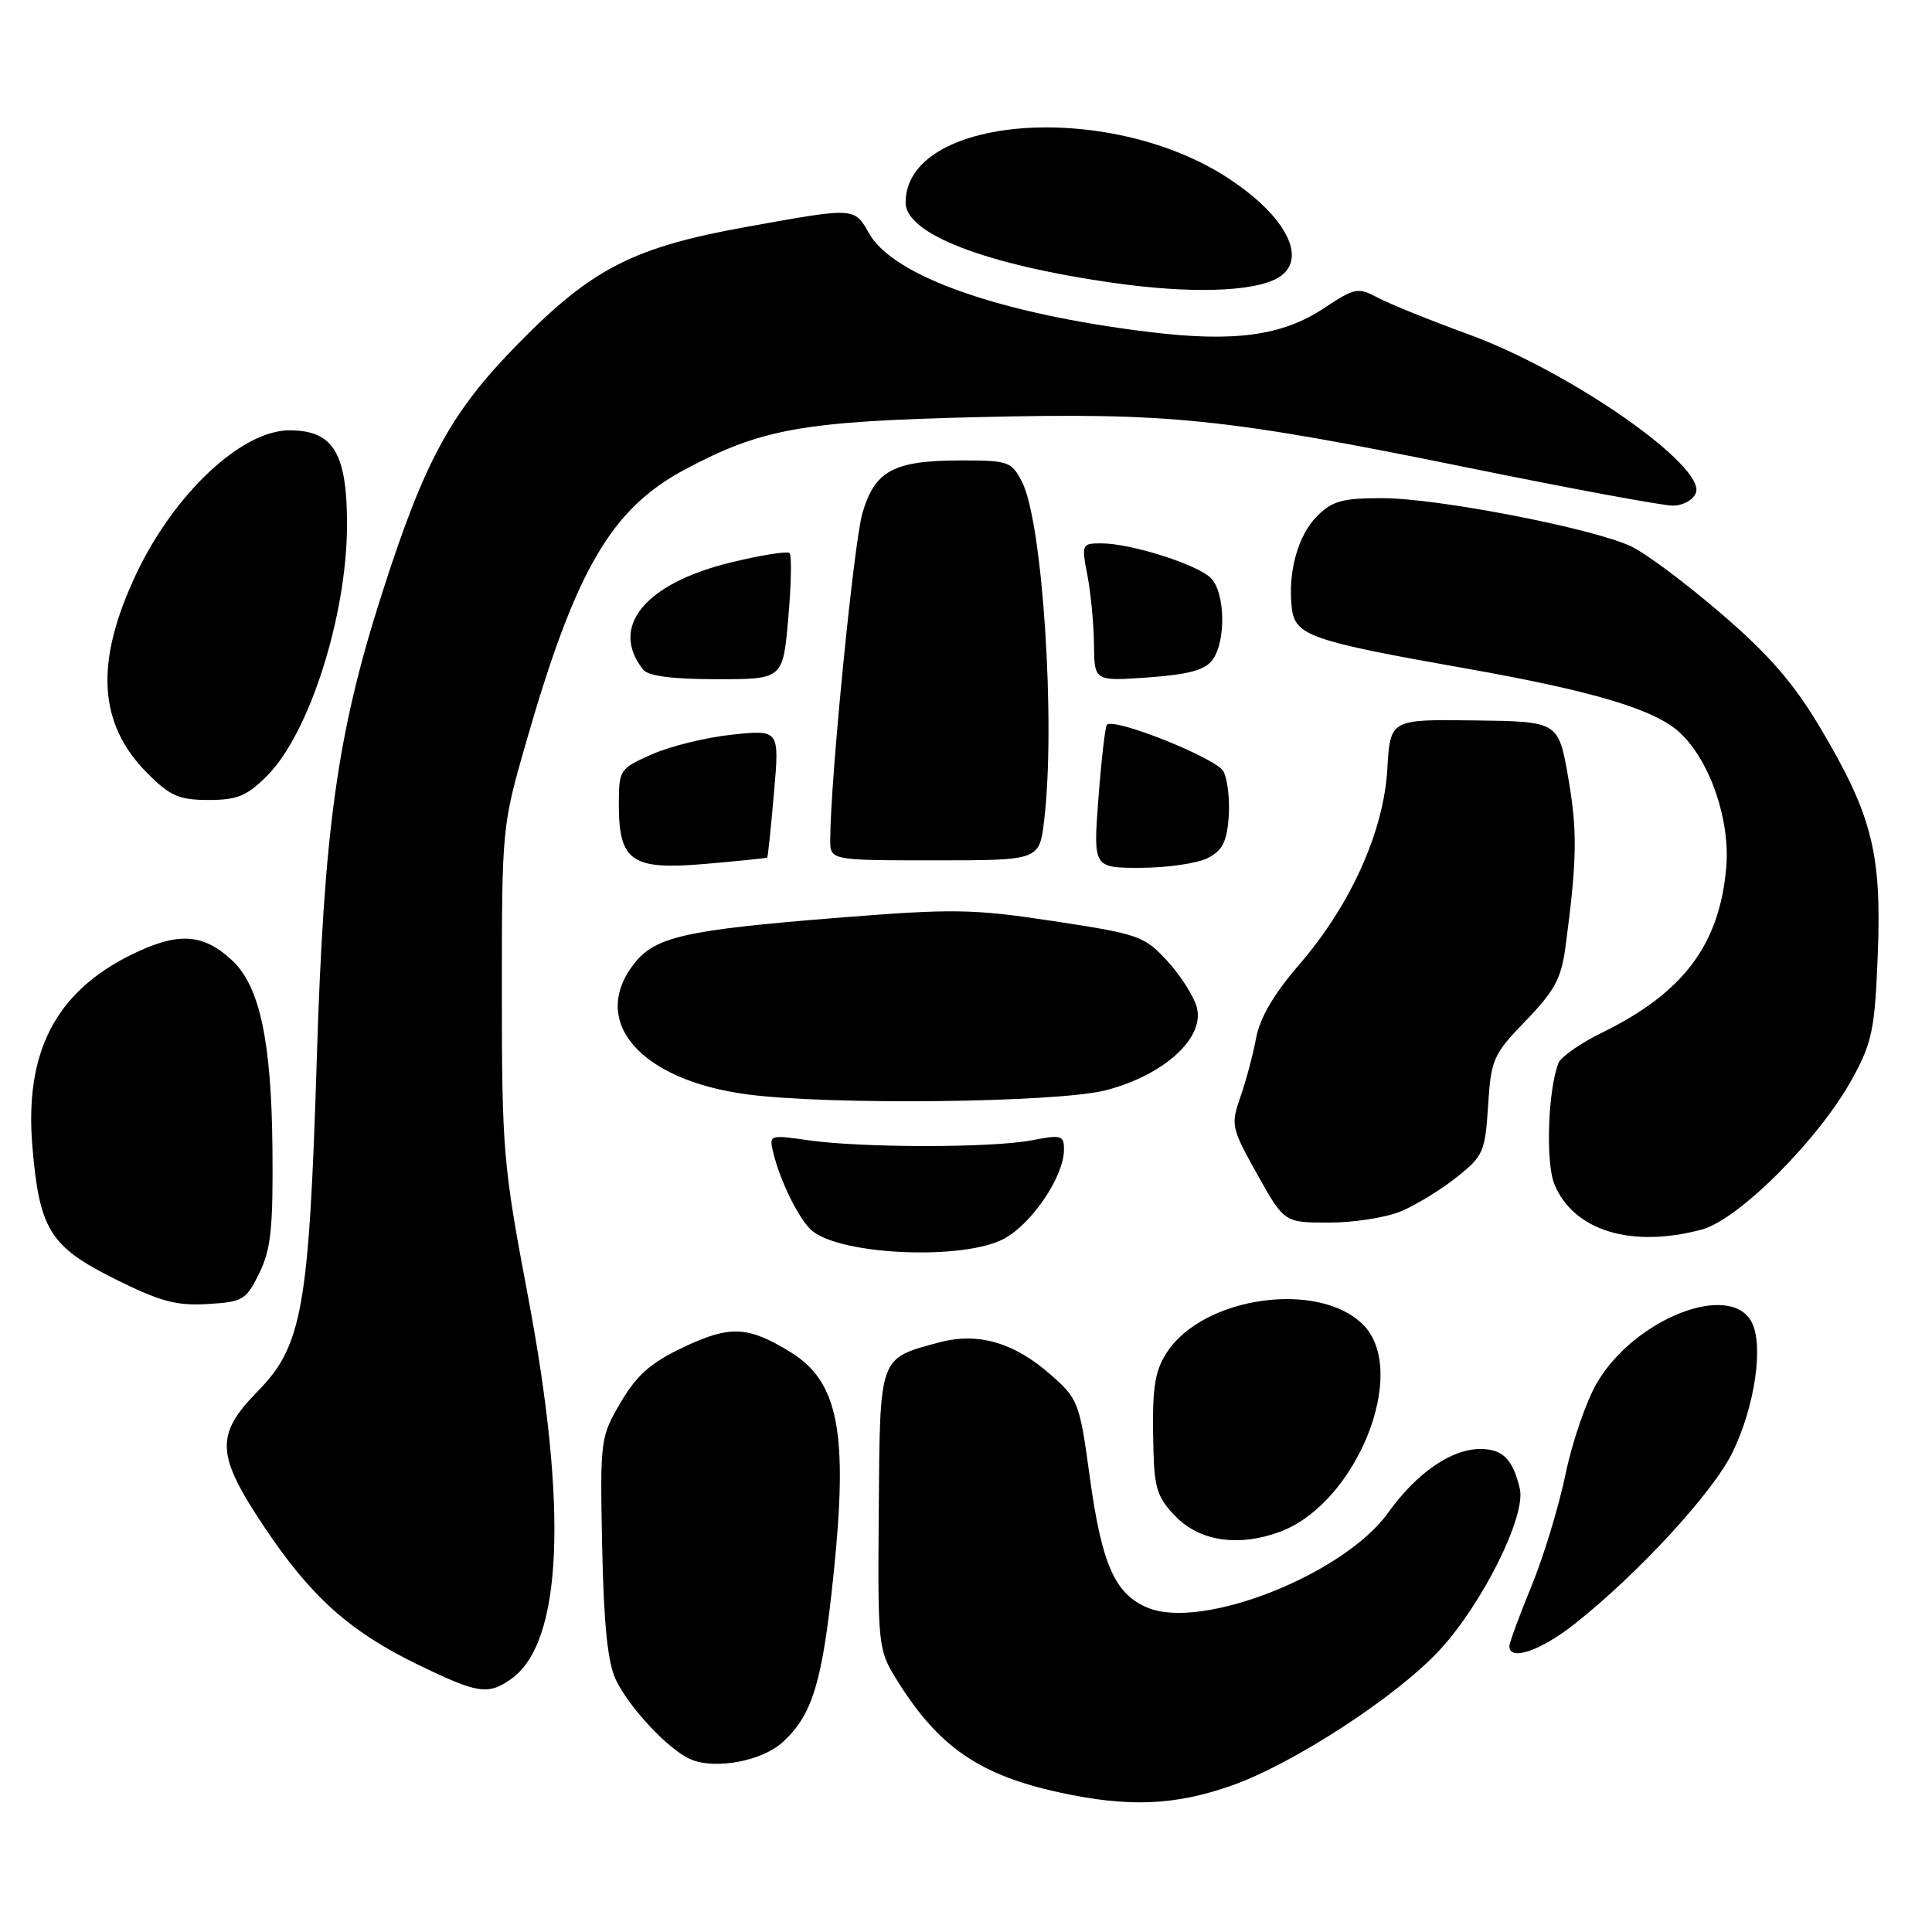 <?xml version="1.0" encoding="UTF-8" standalone="no"?>
<!DOCTYPE svg PUBLIC "-//W3C//DTD SVG 1.1//EN" "http://www.w3.org/Graphics/SVG/1.1/DTD/svg11.dtd" >
<svg xmlns="http://www.w3.org/2000/svg" xmlns:xlink="http://www.w3.org/1999/xlink" version="1.1" viewBox="0 0 256 256">
 <g >
 <path fill="currentColor"
d=" M 163.24 236.58 C 171.40 233.70 185.14 224.75 190.77 218.63 C 196.48 212.44 202.24 200.83 201.38 197.24 C 200.44 193.32 199.12 192.00 196.13 192.00 C 192.29 192.01 187.72 195.17 183.93 200.45 C 178.06 208.62 159.32 216.03 152.09 213.04 C 147.71 211.22 145.98 207.30 144.38 195.56 C 143.07 185.92 142.86 185.36 139.32 182.24 C 134.42 177.89 129.61 176.49 124.43 177.88 C 116.42 180.04 116.60 179.54 116.44 200.14 C 116.30 218.04 116.36 218.60 118.77 222.50 C 124.28 231.41 129.71 235.19 140.39 237.51 C 149.52 239.50 155.68 239.25 163.24 236.58 Z  M 103.73 230.83 C 107.67 227.20 108.96 222.93 110.44 208.70 C 112.41 189.83 111.11 183.08 104.76 179.17 C 99.15 175.71 96.74 175.59 90.61 178.49 C 86.23 180.56 84.40 182.17 82.25 185.82 C 79.55 190.42 79.50 190.74 79.79 204.94 C 80.00 215.20 80.52 220.30 81.59 222.55 C 83.35 226.26 88.61 231.87 91.49 233.11 C 94.76 234.52 100.98 233.36 103.73 230.83 Z  M 67.69 222.50 C 74.54 217.71 75.31 199.96 69.91 171.50 C 66.68 154.44 66.50 152.35 66.50 131.50 C 66.50 109.63 66.52 109.43 69.77 98.15 C 76.31 75.45 81.01 67.40 90.79 62.19 C 100.91 56.80 106.37 55.82 129.67 55.27 C 155.08 54.66 162.31 55.41 194.87 62.04 C 208.27 64.77 220.33 67.00 221.65 67.00 C 222.99 67.00 224.35 66.25 224.71 65.32 C 226.07 61.77 208.02 49.18 194.53 44.28 C 189.57 42.47 184.21 40.31 182.64 39.48 C 179.92 38.04 179.55 38.11 175.41 40.85 C 169.90 44.50 163.54 45.37 152.27 43.99 C 132.51 41.58 118.39 36.61 115.17 30.95 C 113.18 27.45 113.36 27.46 99.04 30.04 C 83.96 32.75 78.48 35.54 68.70 45.50 C 59.71 54.65 56.28 60.95 50.56 78.82 C 44.68 97.21 42.92 109.83 41.97 140.50 C 40.95 173.27 40.04 178.34 34.16 184.34 C 28.48 190.13 28.61 192.75 35.05 202.38 C 41.22 211.61 46.36 216.20 55.47 220.62 C 63.31 224.42 64.66 224.63 67.69 222.50 Z  M 208.66 215.17 C 217.06 208.53 226.96 197.78 229.55 192.48 C 232.53 186.39 233.73 178.23 232.09 175.16 C 229.20 169.78 216.57 174.75 211.61 183.23 C 210.19 185.64 208.31 191.11 207.43 195.39 C 206.54 199.66 204.51 206.34 202.91 210.22 C 201.31 214.10 200.00 217.66 200.00 218.14 C 200.00 220.15 204.16 218.73 208.66 215.17 Z  M 169.68 202.94 C 179.81 199.11 186.76 181.67 180.61 175.52 C 174.72 169.63 159.42 171.79 154.62 179.20 C 152.93 181.81 152.62 184.06 152.84 192.33 C 152.98 197.32 153.42 198.57 155.92 201.08 C 159.12 204.27 164.29 204.97 169.68 202.94 Z  M 34.36 168.69 C 35.91 165.52 36.20 162.70 36.10 152.07 C 35.96 137.92 34.40 130.66 30.77 127.27 C 26.92 123.67 23.61 123.47 17.51 126.45 C 7.38 131.41 3.24 139.38 4.29 151.91 C 5.21 162.89 6.62 165.17 15.12 169.42 C 21.16 172.44 23.33 173.04 27.47 172.79 C 32.20 172.52 32.61 172.27 34.36 168.69 Z  M 133.02 164.15 C 136.71 162.18 140.96 155.91 140.98 152.38 C 141.00 150.43 140.67 150.33 136.75 151.09 C 131.49 152.11 114.32 152.11 107.18 151.10 C 101.87 150.34 101.87 150.34 102.51 152.92 C 103.45 156.69 105.97 161.73 107.60 163.08 C 111.51 166.33 127.64 167.01 133.02 164.15 Z  M 225.50 162.92 C 230.42 161.60 241.13 150.84 245.48 142.86 C 248.09 138.07 248.43 136.35 248.82 126.35 C 249.33 112.98 248.05 107.97 241.14 96.35 C 237.66 90.51 234.39 86.74 228.06 81.30 C 223.42 77.31 218.06 73.30 216.14 72.40 C 211.10 70.01 190.56 66.02 183.20 66.01 C 177.89 66.00 176.54 66.37 174.52 68.39 C 171.98 70.93 170.62 75.85 171.17 80.56 C 171.59 84.21 173.64 84.93 193.99 88.53 C 211.23 91.58 219.31 94.01 222.62 97.11 C 226.62 100.87 229.30 108.73 228.73 115.04 C 227.81 125.21 223.03 131.56 212.32 136.81 C 209.43 138.22 206.81 140.05 206.50 140.86 C 205.10 144.50 204.79 154.07 205.97 156.93 C 208.52 163.08 216.15 165.42 225.50 162.92 Z  M 185.62 160.51 C 187.58 159.70 190.88 157.68 192.97 156.02 C 196.55 153.19 196.79 152.65 197.18 146.50 C 197.57 140.34 197.85 139.72 202.18 135.24 C 205.98 131.31 206.88 129.64 207.43 125.50 C 208.97 113.93 209.03 110.12 207.80 103.05 C 206.50 95.60 206.50 95.60 195.35 95.46 C 184.21 95.31 184.21 95.31 183.83 101.90 C 183.34 110.24 178.94 119.99 172.08 127.90 C 168.80 131.70 166.93 134.89 166.44 137.54 C 166.04 139.72 165.10 143.23 164.36 145.35 C 163.07 149.06 163.15 149.45 166.59 155.60 C 170.17 162.00 170.17 162.00 176.12 162.00 C 179.39 162.00 183.66 161.33 185.62 160.51 Z  M 146.54 144.46 C 154.19 142.48 159.61 137.58 158.60 133.55 C 158.24 132.09 156.49 129.32 154.71 127.38 C 151.63 124.02 150.95 123.78 139.65 122.06 C 128.81 120.42 126.39 120.38 110.77 121.63 C 90.81 123.23 86.83 124.13 84.05 127.66 C 78.04 135.30 84.78 143.12 99.00 145.01 C 109.91 146.46 140.17 146.11 146.54 144.46 Z  M 101.66 113.64 C 101.75 113.56 102.15 109.72 102.55 105.09 C 103.29 96.69 103.29 96.69 97.05 97.34 C 93.62 97.70 88.83 98.87 86.41 99.94 C 82.09 101.85 82.00 101.99 82.00 106.62 C 82.00 114.15 83.71 115.32 93.48 114.47 C 97.89 114.09 101.57 113.71 101.66 113.64 Z  M 160.00 113.71 C 161.97 112.72 162.56 111.56 162.81 108.26 C 162.97 105.96 162.66 103.24 162.11 102.21 C 161.17 100.46 147.59 95.03 146.67 96.04 C 146.44 96.29 145.94 100.66 145.55 105.75 C 144.85 115.00 144.85 115.00 151.17 114.99 C 154.65 114.98 158.62 114.40 160.00 113.71 Z  M 138.35 108.75 C 139.90 95.89 138.15 69.12 135.42 63.85 C 134.02 61.14 133.61 61.00 127.22 61.01 C 118.39 61.03 115.92 62.37 114.27 68.01 C 113.14 71.90 110.02 103.45 110.01 111.25 C 110.00 114.00 110.00 114.00 123.86 114.00 C 137.72 114.00 137.72 114.00 138.35 108.75 Z  M 35.43 102.75 C 40.99 97.15 45.93 81.66 45.98 69.68 C 46.01 60.08 44.20 57.04 38.40 57.02 C 32.07 56.98 23.11 65.36 18.06 76.03 C 12.52 87.76 12.98 95.92 19.58 102.51 C 22.54 105.48 23.75 106.00 27.63 106.00 C 31.46 106.00 32.73 105.47 35.43 102.75 Z  M 104.45 81.91 C 104.84 77.46 104.92 73.58 104.62 73.29 C 104.33 73.00 100.81 73.56 96.80 74.54 C 85.41 77.32 80.72 83.09 85.24 88.75 C 85.91 89.58 89.19 90.00 94.99 90.00 C 103.74 90.00 103.74 90.00 104.45 81.91 Z  M 160.67 87.43 C 162.48 84.96 162.35 78.49 160.45 76.60 C 158.65 74.79 149.84 72.00 145.95 72.00 C 143.33 72.00 143.29 72.10 144.09 76.25 C 144.54 78.59 144.93 82.70 144.96 85.38 C 145.00 90.27 145.00 90.27 152.17 89.76 C 157.54 89.37 159.68 88.78 160.67 87.43 Z  M 169.17 36.91 C 173.53 34.57 170.55 28.61 162.43 23.41 C 146.52 13.24 120.00 15.39 120.00 26.85 C 120.00 31.01 130.65 35.10 147.73 37.51 C 157.65 38.91 165.86 38.68 169.17 36.91 Z "/>
</g>
</svg>